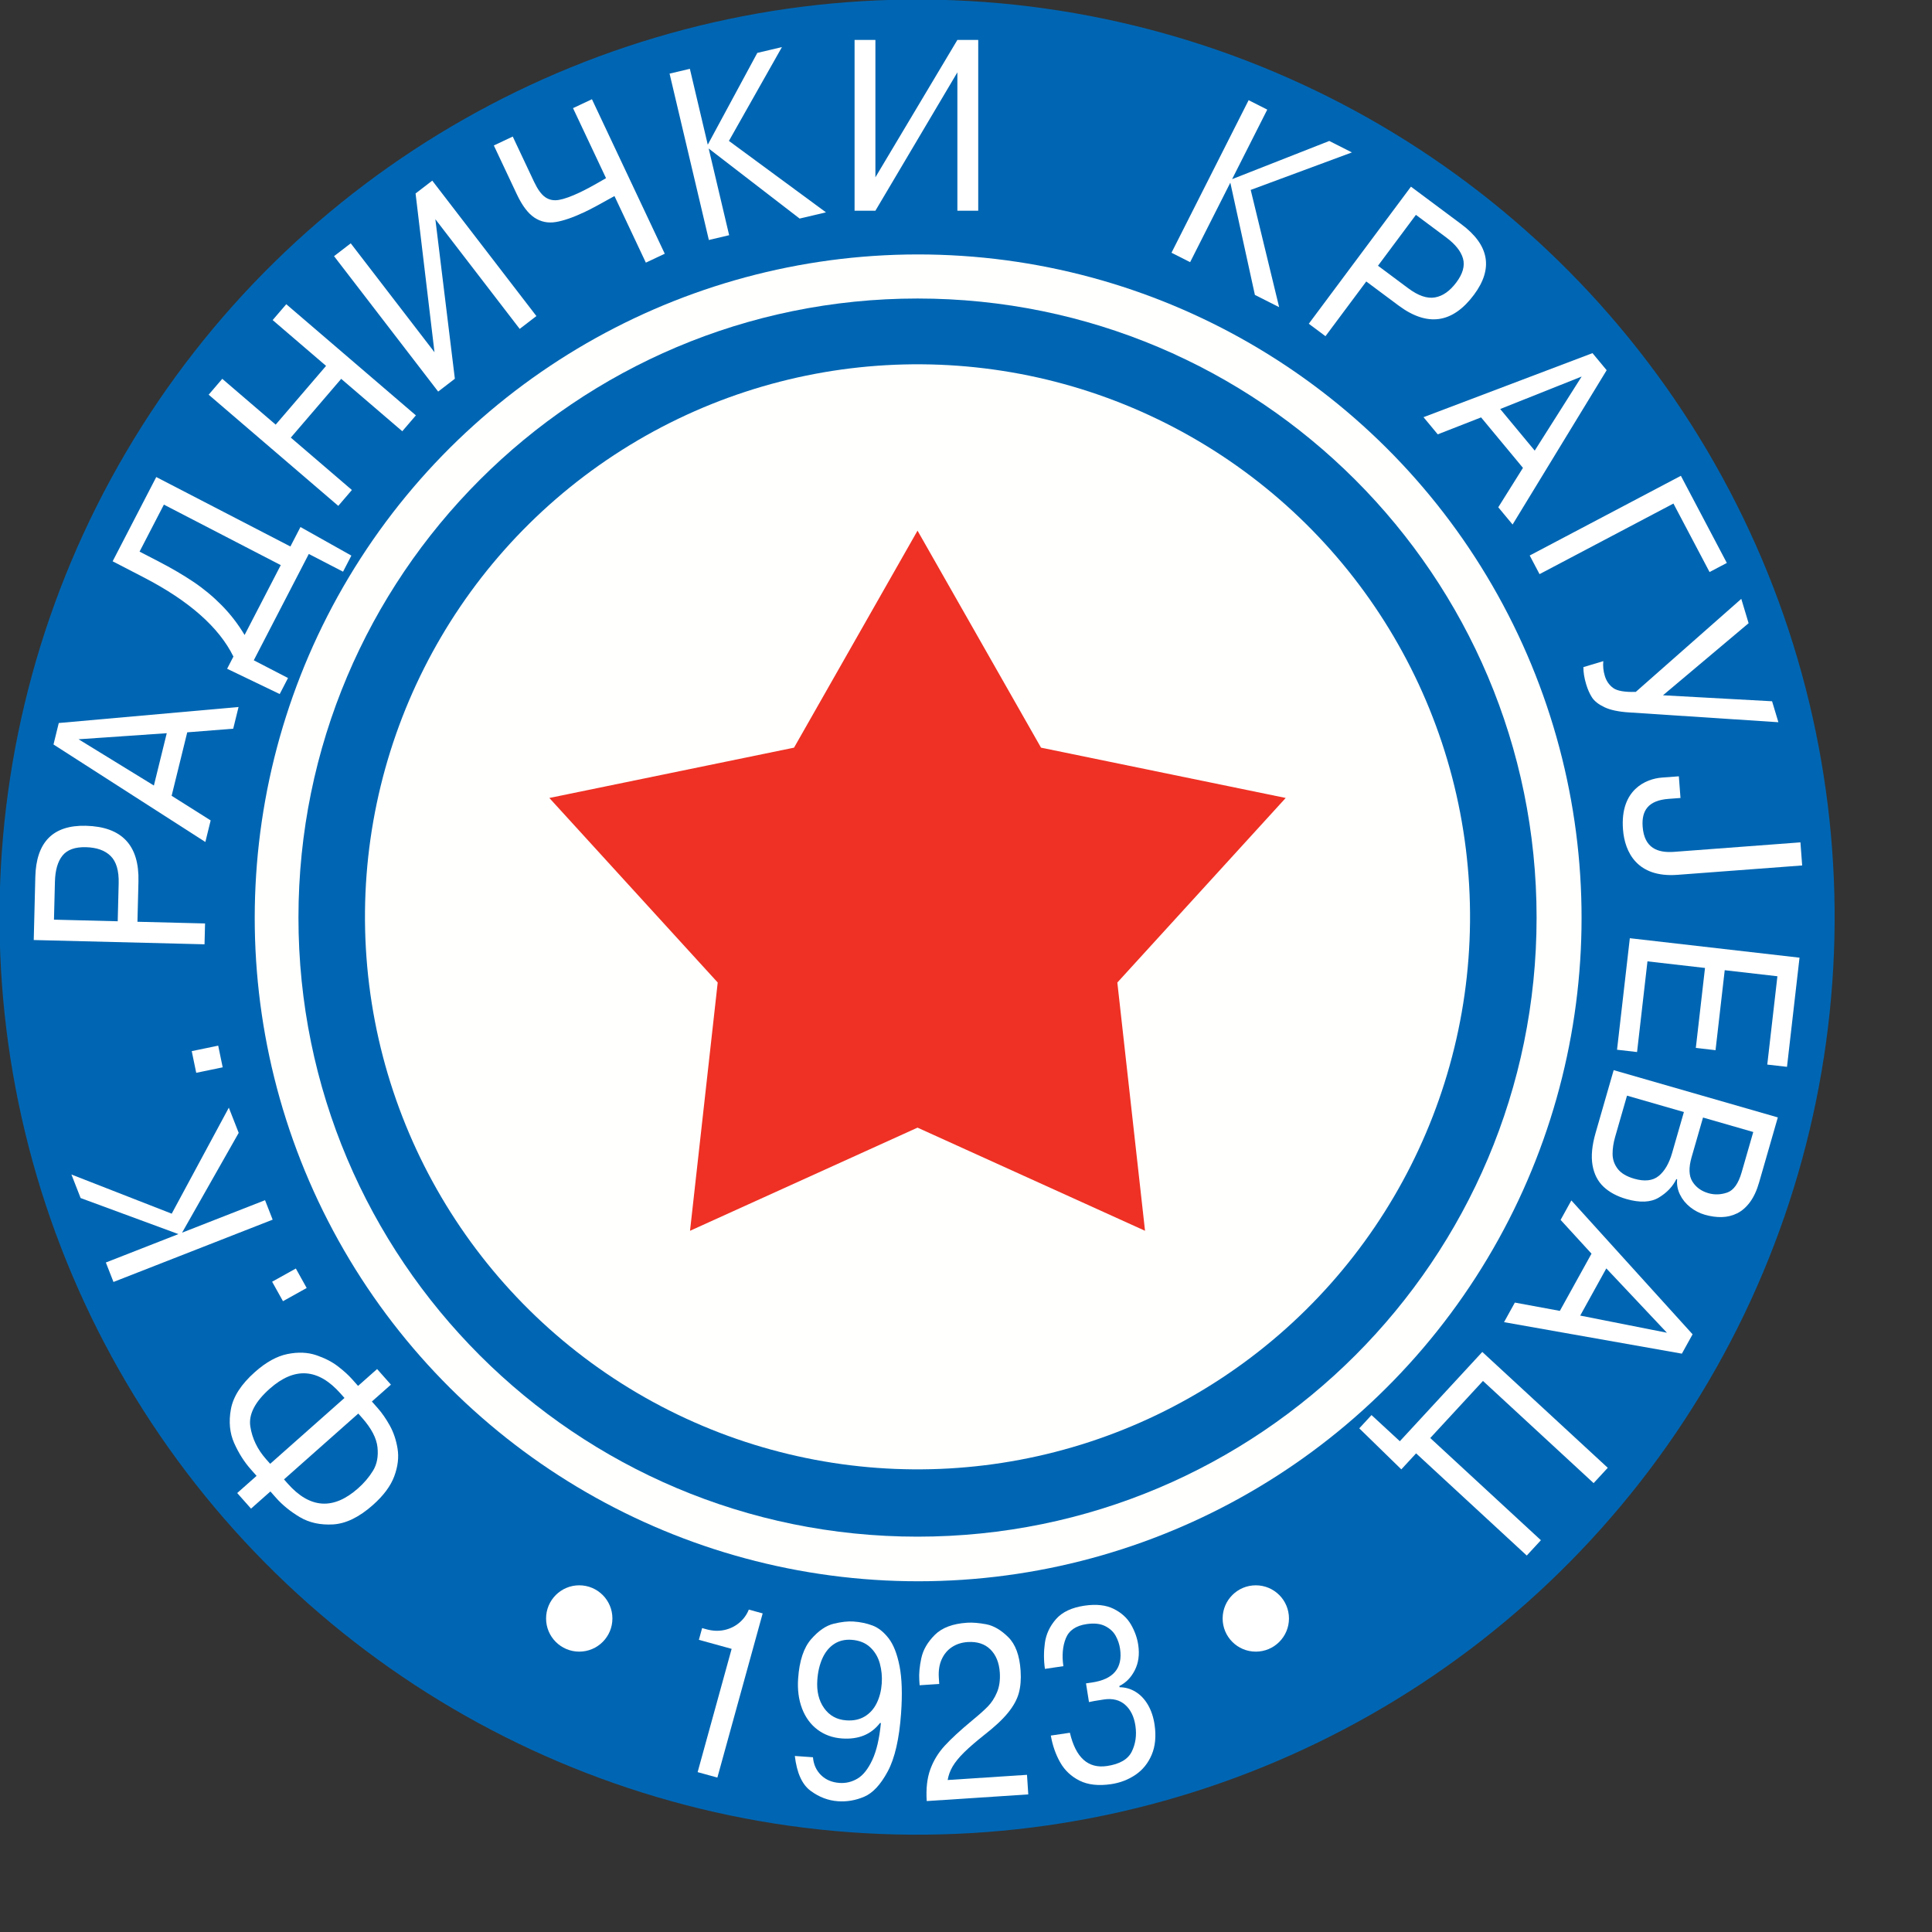 <?xml version="1.0" encoding="UTF-8" standalone="no"?>
<svg
   xmlns:dc="http://purl.org/dc/elements/1.1/"
   xmlns:cc="http://creativecommons.org/ns#"
   xmlns:rdf="http://www.w3.org/1999/02/22-rdf-syntax-ns#"
   xmlns:svg="http://www.w3.org/2000/svg"
   xmlns="http://www.w3.org/2000/svg"
   xmlns:sodipodi="http://sodipodi.sourceforge.net/DTD/sodipodi-0.dtd"
   xmlns:inkscape="http://www.inkscape.org/namespaces/inkscape"
   version="1.1"
   id="Layer_1"
   x="0px"
   y="0px"
   viewBox="0 0 1000 1000"
   xml:space="preserve"
   sodipodi:docname="Radnicki Lragujevac .svg"
   width="1000"
   height="1000"
   inkscape:version="1.0.1 (3bc2e813f5, 2020-09-07)"><rect x="0" y="0" width="1000" height="1000" fill="#333333" stroke="none"/><defs
   id="defs75" /><sodipodi:namedview
   pagecolor="#ffffff"
   bordercolor="#666666"
   borderopacity="1"
   objecttolerance="10"
   gridtolerance="10"
   guidetolerance="10"
   inkscape:pageopacity="0"
   inkscape:pageshadow="2"
   inkscape:window-width="1920"
   inkscape:window-height="1017"
   id="namedview73"
   showgrid="false"
   inkscape:zoom="1.1186869"
   inkscape:cx="306"
   inkscape:cy="396"
   inkscape:window-x="-8"
   inkscape:window-y="-8"
   inkscape:window-maximized="1"
   inkscape:current-layer="Layer_1" />





<g
   id="g937"
   transform="matrix(2.405,0,0,2.405,-34.056,-11.311)"><ellipse
     transform="matrix(0.007,-1,1,0.007,7.864,412.294)"
     style="fill:#0066b3"
     cx="211.628"
     cy="202.185"
     rx="197.474"
     ry="197.472"
     id="ellipse2" /><ellipse
     transform="matrix(0.049,-0.999,0.999,0.049,-0.591,403.751)"
     style="fill:#fffffd"
     cx="211.628"
     cy="202.186"
     rx="142.75"
     ry="142.751"
     id="ellipse4" /><path
     style="fill:#0066b3"
     d="m 211.628,335.42 c -73.581,0 -133.234,-59.652 -133.234,-133.234 0,-73.583 59.652,-133.237 133.234,-133.237 73.582,0 133.234,59.653 133.234,133.237 0,73.582 -59.652,133.234 -133.234,133.234 z"
     id="path6" /><circle
     transform="matrix(0.998,-0.057,0.057,0.998,-11.105,12.303)"
     style="fill:#fffffd"
     cx="211.628"
     cy="202.185"
     id="ellipse8"
     r="118.96" /><g
     id="g12">
	<path
   style="fill:#ee3124"
   d="m 162.666,269.591 5.959,-53.433 -36.237,-39.718 52.662,-10.827 26.578,-46.703 26.579,46.703 52.66,10.826 -36.235,39.721 5.958,53.43 -48.961,-22.198 z"
   id="path10" />
</g><g
     id="g70">
	<path
   style="fill:#ffffff"
   d="m 25.983,194.463 c 0.062,-2.477 0.603,-4.348 1.623,-5.616 1.02,-1.267 2.699,-1.874 5.032,-1.814 2.341,0.059 4.121,0.693 5.337,1.901 1.219,1.207 1.794,3.165 1.726,5.872 l -0.206,8.171 -13.719,-0.347 z m 32.196,13.47 0.113,-4.485 -14.551,-0.365 0.217,-8.671 c 0.196,-7.797 -3.574,-11.793 -11.312,-11.987 -7.068,-0.177 -10.696,3.493 -10.884,11.008 l -0.34,13.579 z"
   id="path14" />
	<path
   style="fill:#ffffff"
   d="m 31.066,163.805 18.983,-1.304 -2.769,11.262 z m 23.391,-1.491 9.896,-0.783 1.148,-4.669 -38.693,3.447 -1.135,4.619 32.685,20.985 1.141,-4.643 -8.401,-5.298 z"
   id="path16" />
	<path
   style="fill:#ffffff"
   d="m 74.585,126.327 -7.782,15.035 c -1.424,-2.372 -3.069,-4.504 -4.937,-6.396 -1.865,-1.891 -3.895,-3.573 -6.087,-5.046 -2.192,-1.472 -4.703,-2.941 -7.536,-4.407 l -4.045,-2.095 5.234,-10.111 z m -26.795,-18.956 -9.386,18.133 6.699,3.467 c 9.756,5.051 16.188,10.731 19.294,17.039 l -1.357,2.622 11.321,5.441 1.786,-3.448 -7.368,-3.815 11.844,-22.885 7.369,3.814 1.792,-3.46 -10.957,-6.148 -2.167,4.186 z"
   id="path18" />
	<path
   style="fill:#ffffff"
   d="M 76.747,98.885 89.892,110.16 86.963,113.575 59.067,89.649 61.996,86.234 73.491,96.093 84.335,83.448 72.84,73.589 75.769,70.175 103.667,94.1 100.737,97.514 87.592,86.24 Z"
   id="path20" />
	<path
   style="fill:#ffffff"
   d="m 107.67,80.511 -4.07,-34.17 3.593,-2.762 22.409,29.145 -3.594,2.762 -18.15,-23.608 4.196,34.337 -3.592,2.762 -22.408,-29.145 3.593,-2.762 z"
   id="path22" />
	<path
   style="fill:#ffffff"
   d="m 120.443,36.012 4.069,-1.919 4.591,9.741 c 0.764,1.617 1.564,2.72 2.404,3.307 0.84,0.588 1.827,0.782 2.958,0.585 1.132,-0.196 2.631,-0.736 4.498,-1.616 1.322,-0.623 3.197,-1.644 5.626,-3.063 l -7.103,-15.069 4.071,-1.918 15.671,33.249 -4.069,1.918 -6.753,-14.328 c -2.98,1.676 -5.121,2.821 -6.422,3.436 -2.476,1.167 -4.551,1.885 -6.228,2.156 -1.677,0.272 -3.202,-0.044 -4.576,-0.952 -1.373,-0.906 -2.635,-2.577 -3.782,-5.012 z"
   id="path24" />
	<path
   style="fill:#ffffff"
   d="m 166.485,35.84 10.661,-19.751 5.301,-1.252 -11.41,20.193 20.888,15.373 -5.674,1.338 -19.57,-15.077 4.405,18.659 -4.366,1.031 -8.456,-35.807 4.368,-1.031 z"
   id="path26" />
	<path
   style="fill:#ffffff"
   d="m 202.564,42.858 17.642,-29.564 h 4.485 v 36.758 h -4.485 V 20.273 l -17.642,29.779 h -4.485 V 13.294 h 4.485 z"
   id="path28" />
	<path
   style="fill:#ffffff"
   d="m 279.329,43.261 20.914,-8.219 4.872,2.464 -21.781,8.07 6.12,25.235 -5.217,-2.636 -5.29,-24.158 -8.65,17.109 -4.011,-2.029 16.601,-32.832 4.009,2.029 z"
   id="path30" />
	<path
   style="fill:#ffffff"
   d="m 325.401,55.796 c 1.973,1.471 3.179,2.985 3.621,4.542 0.443,1.557 -0.031,3.266 -1.417,5.128 -1.394,1.87 -2.93,2.953 -4.61,3.248 -1.681,0.297 -3.6,-0.36 -5.755,-1.967 l -6.511,-4.852 8.161,-10.95 z m -29.566,18.584 3.593,2.678 8.777,-11.777 6.928,5.162 c 6.23,4.643 11.647,3.877 16.249,-2.297 4.205,-5.641 3.303,-10.701 -2.704,-15.178 l -10.855,-8.09 z"
   id="path32" />
	<path
   style="fill:#ffffff"
   d="m 354.56,85.742 -10.101,15.943 -7.431,-8.956 z m -12.632,19.654 -5.313,8.482 3.08,3.713 20.247,-33.214 -3.048,-3.672 -36.369,13.784 3.064,3.693 9.326,-3.647 z"
   id="path34" />
	<path
   style="fill:#ffffff"
   d="m 374.313,113.075 -28.818,15.193 -2.115,-4.011 32.535,-17.153 9.888,18.753 -3.717,1.96 z"
   id="path36" />
	<path
   style="fill:#ffffff"
   d="m 372.066,154.339 23.477,1.289 1.357,4.511 -32.148,-2.111 c -2.257,-0.146 -4.021,-0.52 -5.29,-1.124 -1.269,-0.605 -2.159,-1.302 -2.668,-2.089 -0.509,-0.789 -0.931,-1.738 -1.264,-2.847 -0.411,-1.364 -0.607,-2.596 -0.591,-3.692 l 4.281,-1.286 c -0.106,1.044 10e-4,2.101 0.323,3.17 0.331,1.101 0.93,1.969 1.795,2.605 0.867,0.634 2.491,0.917 4.87,0.847 l 22.708,-20.025 1.575,5.239 z"
   id="path38" />
	<path
   style="fill:#ffffff"
   d="m 385.351,213.509 -1.976,17.212 -4.244,-0.486 1.976,-17.211 -12.383,-1.42 -2.239,19.515 -4.31,-0.495 2.754,-24.001 36.521,4.189 -2.697,23.492 -4.244,-0.486 2.181,-19.007 z"
   id="path40" />
	<path
   style="fill:#ffffff"
   d="m 388.992,257.015 c -0.696,2.421 -1.732,3.87 -3.105,4.346 -1.374,0.472 -2.723,0.52 -4.046,0.139 -1.534,-0.442 -2.684,-1.279 -3.448,-2.509 -0.765,-1.232 -0.822,-2.978 -0.171,-5.236 l 2.458,-8.538 10.815,3.114 z m -27.542,-21.997 -3.886,13.497 c -0.778,2.703 -1,5.017 -0.666,6.942 0.335,1.925 1.127,3.476 2.376,4.658 1.253,1.177 2.883,2.055 4.895,2.636 2.928,0.843 5.262,0.737 7.004,-0.315 1.741,-1.051 2.998,-2.377 3.771,-3.975 l 0.164,0.046 c -0.102,1.154 0.103,2.253 0.617,3.299 0.515,1.043 1.245,1.944 2.197,2.701 0.953,0.756 2.001,1.299 3.146,1.628 1.266,0.364 2.484,0.533 3.652,0.505 1.168,-0.03 2.267,-0.297 3.293,-0.802 1.026,-0.504 1.947,-1.306 2.763,-2.4 0.815,-1.097 1.474,-2.516 1.976,-4.257 l 4.029,-13.991 z m 12.576,17.839 c -0.653,2.26 -1.615,3.907 -2.891,4.94 -1.275,1.034 -3.029,1.228 -5.259,0.587 -1.659,-0.478 -2.849,-1.192 -3.568,-2.14 -0.717,-0.949 -1.082,-2.005 -1.091,-3.166 -0.01,-1.159 0.179,-2.408 0.564,-3.746 l 2.542,-8.826 12.243,3.527 z"
   id="path42" />
	<path
   style="fill:#ffffff"
   d="m 372.911,291.532 -18.661,-3.691 5.617,-10.155 z m -23.043,-4.703 -9.684,-1.786 -2.33,4.211 38.275,6.78 2.305,-4.166 -26.09,-28.809 -2.315,4.188 6.652,7.266 z"
   id="path44" />
	<path
   style="fill:#ffffff"
   d="m 333.322,301.906 -11.348,12.286 23.815,21.993 -3.044,3.297 -23.814,-21.991 -3.181,3.444 -9.051,-8.829 2.636,-2.854 6.096,5.629 17.745,-19.216 27.004,24.936 -3.045,3.296 z"
   id="path46" />
	<path
   style="fill:#ffffff"
   d="m 92.081,309.838 c 2.008,2.265 3.115,4.382 3.321,6.348 0.208,1.967 -0.11,3.643 -0.955,5.027 -0.846,1.383 -1.918,2.649 -3.215,3.799 -5.321,4.716 -10.367,4.382 -15.14,-1.003 l -0.809,-0.915 15.988,-14.171 z m 3.24,-10.494 -4.098,3.632 -1.24,-1.399 c -0.821,-0.926 -1.861,-1.87 -3.124,-2.837 -1.261,-0.964 -2.81,-1.759 -4.648,-2.38 -1.836,-0.622 -3.894,-0.704 -6.173,-0.248 -2.276,0.457 -4.609,1.745 -6.999,3.863 -2.96,2.622 -4.686,5.286 -5.182,7.993 -0.495,2.706 -0.262,5.142 0.698,7.303 0.96,2.162 2.157,4.05 3.587,5.664 l 1.239,1.4 -4.169,3.695 2.975,3.355 4.169,-3.695 1.22,1.378 c 1.392,1.569 3.101,2.954 5.125,4.154 2.025,1.2 4.412,1.719 7.16,1.559 2.75,-0.167 5.601,-1.554 8.552,-4.171 2.288,-2.028 3.82,-4.089 4.6,-6.186 0.779,-2.096 1.016,-4.077 0.711,-5.944 -0.305,-1.866 -0.863,-3.528 -1.678,-4.989 -0.813,-1.461 -1.689,-2.719 -2.628,-3.779 l -1.221,-1.38 4.099,-3.63 z m -23.012,20.396 -0.86,-0.97 c -1.88,-2.121 -3.018,-4.478 -3.415,-7.07 -0.396,-2.593 1,-5.306 4.191,-8.134 5.34,-4.731 10.41,-4.386 15.213,1.034 l 0.86,0.97 z"
   id="path48" />
	<path
   style="fill:#ffffff"
   d="m 52.56,270.301 -21.046,-7.756 -1.981,-5.064 21.584,8.427 12.292,-22.814 2.123,5.421 -12.183,21.478 17.853,-6.987 1.64,4.19 -34.26,13.408 -1.64,-4.189 z"
   id="path50" />
	<path
   style="fill:#ffffff"
   d="m 164.573,357.623 0.696,-2.526 0.933,0.258 c 1.333,0.367 2.608,0.42 3.831,0.16 1.22,-0.262 2.294,-0.78 3.223,-1.559 0.927,-0.777 1.613,-1.724 2.063,-2.841 l 2.982,0.823 -9.749,35.332 -4.249,-1.173 7.319,-26.529 z"
   id="path52" />
	<path
   style="fill:#ffffff"
   d="m 202.854,371.226 c -0.606,1.246 -1.464,2.207 -2.573,2.882 -1.107,0.674 -2.44,0.958 -3.997,0.846 -2.026,-0.144 -3.613,-1.019 -4.759,-2.629 -1.148,-1.611 -1.635,-3.634 -1.462,-6.074 0.124,-1.77 0.494,-3.329 1.107,-4.677 0.614,-1.349 1.454,-2.369 2.521,-3.064 1.067,-0.695 2.311,-0.991 3.734,-0.891 1.65,0.118 2.984,0.647 3.999,1.593 1.015,0.944 1.711,2.114 2.092,3.506 0.38,1.393 0.517,2.827 0.414,4.3 -0.113,1.559 -0.47,2.961 -1.076,4.208 z m -14.255,18.879 c 1.823,1.355 3.792,2.108 5.909,2.257 1.921,0.136 3.804,-0.189 5.649,-0.976 1.846,-0.787 3.531,-2.598 5.056,-5.436 1.527,-2.837 2.483,-7.003 2.874,-12.5 0.296,-4.17 0.185,-7.569 -0.334,-10.196 -0.519,-2.627 -1.303,-4.617 -2.351,-5.968 -1.05,-1.35 -2.195,-2.263 -3.434,-2.734 -1.24,-0.473 -2.613,-0.763 -4.117,-0.869 -1.173,-0.083 -2.587,0.072 -4.243,0.468 -1.656,0.396 -3.282,1.507 -4.877,3.337 -1.594,1.831 -2.526,4.637 -2.794,8.42 -0.172,2.422 0.11,4.593 0.845,6.512 0.735,1.919 1.85,3.435 3.343,4.549 1.493,1.113 3.243,1.742 5.249,1.883 3.544,0.253 6.272,-0.859 8.181,-3.333 l 0.192,0.014 c -0.324,3.346 -0.941,5.994 -1.853,7.945 -0.912,1.953 -1.972,3.289 -3.18,4.008 -1.208,0.72 -2.501,1.032 -3.879,0.935 -1.632,-0.116 -2.959,-0.679 -3.981,-1.69 -1.022,-1.012 -1.599,-2.289 -1.728,-3.835 l -3.902,-0.277 c 0.427,3.636 1.551,6.131 3.375,7.486 z"
   id="path54" />
	<path
   style="fill:#ffffff"
   d="m 235.189,386.677 0.275,4.215 -21.856,1.431 c -0.173,-2.65 0.082,-4.919 0.765,-6.806 0.683,-1.887 1.717,-3.584 3.104,-5.096 1.385,-1.511 3.361,-3.33 5.927,-5.46 1.425,-1.167 2.54,-2.162 3.344,-2.981 0.804,-0.82 1.463,-1.835 1.977,-3.047 0.514,-1.209 0.718,-2.63 0.612,-4.262 -0.14,-2.122 -0.814,-3.78 -2.022,-4.978 -1.208,-1.195 -2.846,-1.727 -4.911,-1.593 -1.258,0.083 -2.371,0.439 -3.34,1.067 -0.971,0.63 -1.712,1.508 -2.228,2.639 -0.515,1.13 -0.723,2.454 -0.624,3.969 l 0.088,1.346 -4.219,0.277 -0.072,-1.097 c -0.091,-1.384 0.055,-2.964 0.436,-4.737 0.38,-1.775 1.344,-3.439 2.891,-4.991 1.546,-1.552 3.872,-2.429 6.976,-2.632 1.142,-0.074 2.507,0.037 4.093,0.334 1.586,0.297 3.165,1.215 4.734,2.756 1.569,1.54 2.46,3.955 2.676,7.245 0.12,1.823 -0.009,3.424 -0.387,4.803 -0.376,1.379 -1.147,2.786 -2.313,4.225 -1.165,1.439 -2.871,3.032 -5.112,4.779 -1.792,1.42 -3.242,2.672 -4.344,3.757 -1.103,1.086 -1.928,2.098 -2.475,3.035 -0.547,0.94 -0.903,1.912 -1.068,2.917 z"
   id="path56" />
	<path
   style="fill:#ffffff"
   d="m 240.316,378.225 4.105,-0.602 c 1.26,5.368 3.92,7.754 7.979,7.159 2.736,-0.401 4.517,-1.436 5.339,-3.105 0.822,-1.669 1.083,-3.517 0.786,-5.547 -0.289,-1.962 -1.021,-3.467 -2.198,-4.514 -1.176,-1.047 -2.702,-1.433 -4.58,-1.158 -0.673,0.099 -1.369,0.211 -2.091,0.333 -0.71,0.147 -1.085,0.224 -1.128,0.229 l -0.641,-4.026 1.276,-0.186 c 4.646,-0.682 6.663,-3.098 6.055,-7.253 -0.144,-0.988 -0.463,-1.925 -0.954,-2.808 -0.492,-0.883 -1.252,-1.582 -2.284,-2.095 -1.032,-0.514 -2.353,-0.653 -3.961,-0.416 -2.301,0.338 -3.793,1.36 -4.478,3.066 -0.685,1.706 -0.857,3.703 -0.522,5.989 l -3.97,0.584 c -0.269,-1.835 -0.272,-3.696 -0.011,-5.582 0.261,-1.887 1.058,-3.593 2.39,-5.121 1.333,-1.527 3.376,-2.494 6.131,-2.9 2.533,-0.371 4.631,-0.141 6.293,0.689 1.66,0.831 2.903,1.957 3.721,3.381 0.82,1.424 1.341,2.892 1.562,4.403 0.302,2.052 0.05,3.861 -0.749,5.428 -0.8,1.567 -1.903,2.693 -3.311,3.382 l 0.039,0.27 c 1.238,0.007 2.39,0.339 3.452,0.991 1.061,0.652 1.949,1.587 2.658,2.807 0.71,1.22 1.186,2.646 1.425,4.278 0.358,2.457 0.156,4.6 -0.611,6.426 -0.767,1.828 -1.929,3.274 -3.487,4.335 -1.557,1.061 -3.316,1.735 -5.275,2.024 -2.712,0.397 -4.971,0.145 -6.777,-0.761 -1.808,-0.905 -3.195,-2.213 -4.165,-3.925 -0.972,-1.711 -1.646,-3.637 -2.018,-5.775 z"
   id="path58" />
	<path
   style="fill:#ffffff"
   d="m 62.086,234.411 -5.695,1.178 -0.966,-4.665 5.696,-1.179 z"
   id="path60" />
	<path
   style="fill:#ffffff"
   d="m 138.825,360.164 c 3.941,0 7.137,-3.196 7.137,-7.137 0,-3.942 -3.196,-7.137 -7.137,-7.137 -3.942,0 -7.138,3.195 -7.138,7.137 0,3.94 3.196,7.137 7.138,7.137 z"
   id="path62" />
	<path
   style="fill:#ffffff"
   d="m 284.431,360.164 c 3.943,0 7.138,-3.196 7.138,-7.137 0,-3.942 -3.195,-7.137 -7.138,-7.137 -3.941,0 -7.136,3.195 -7.136,7.137 -0.001,3.94 3.195,7.137 7.136,7.137 z"
   id="path64" />
	<path
   style="fill:#ffffff"
   d="m 80.163,281.901 -5.102,2.841 -2.334,-4.189 5.103,-2.841 z"
   id="path66" />
	<path
   style="fill:#ffffff"
   d="m 375.831,176.441 -2.563,0.192 c -4.407,0.331 -5.837,2.552 -5.58,5.986 0.348,4.611 3.211,5.684 6.798,5.414 l 27.159,-2.041 0.375,4.972 -26.852,2.019 c -8.61,0.647 -11.339,-4.816 -11.712,-9.787 -0.645,-8.559 4.952,-10.885 8.385,-11.144 l 3.639,-0.273 z"
   id="path68" />
</g></g>
</svg>
